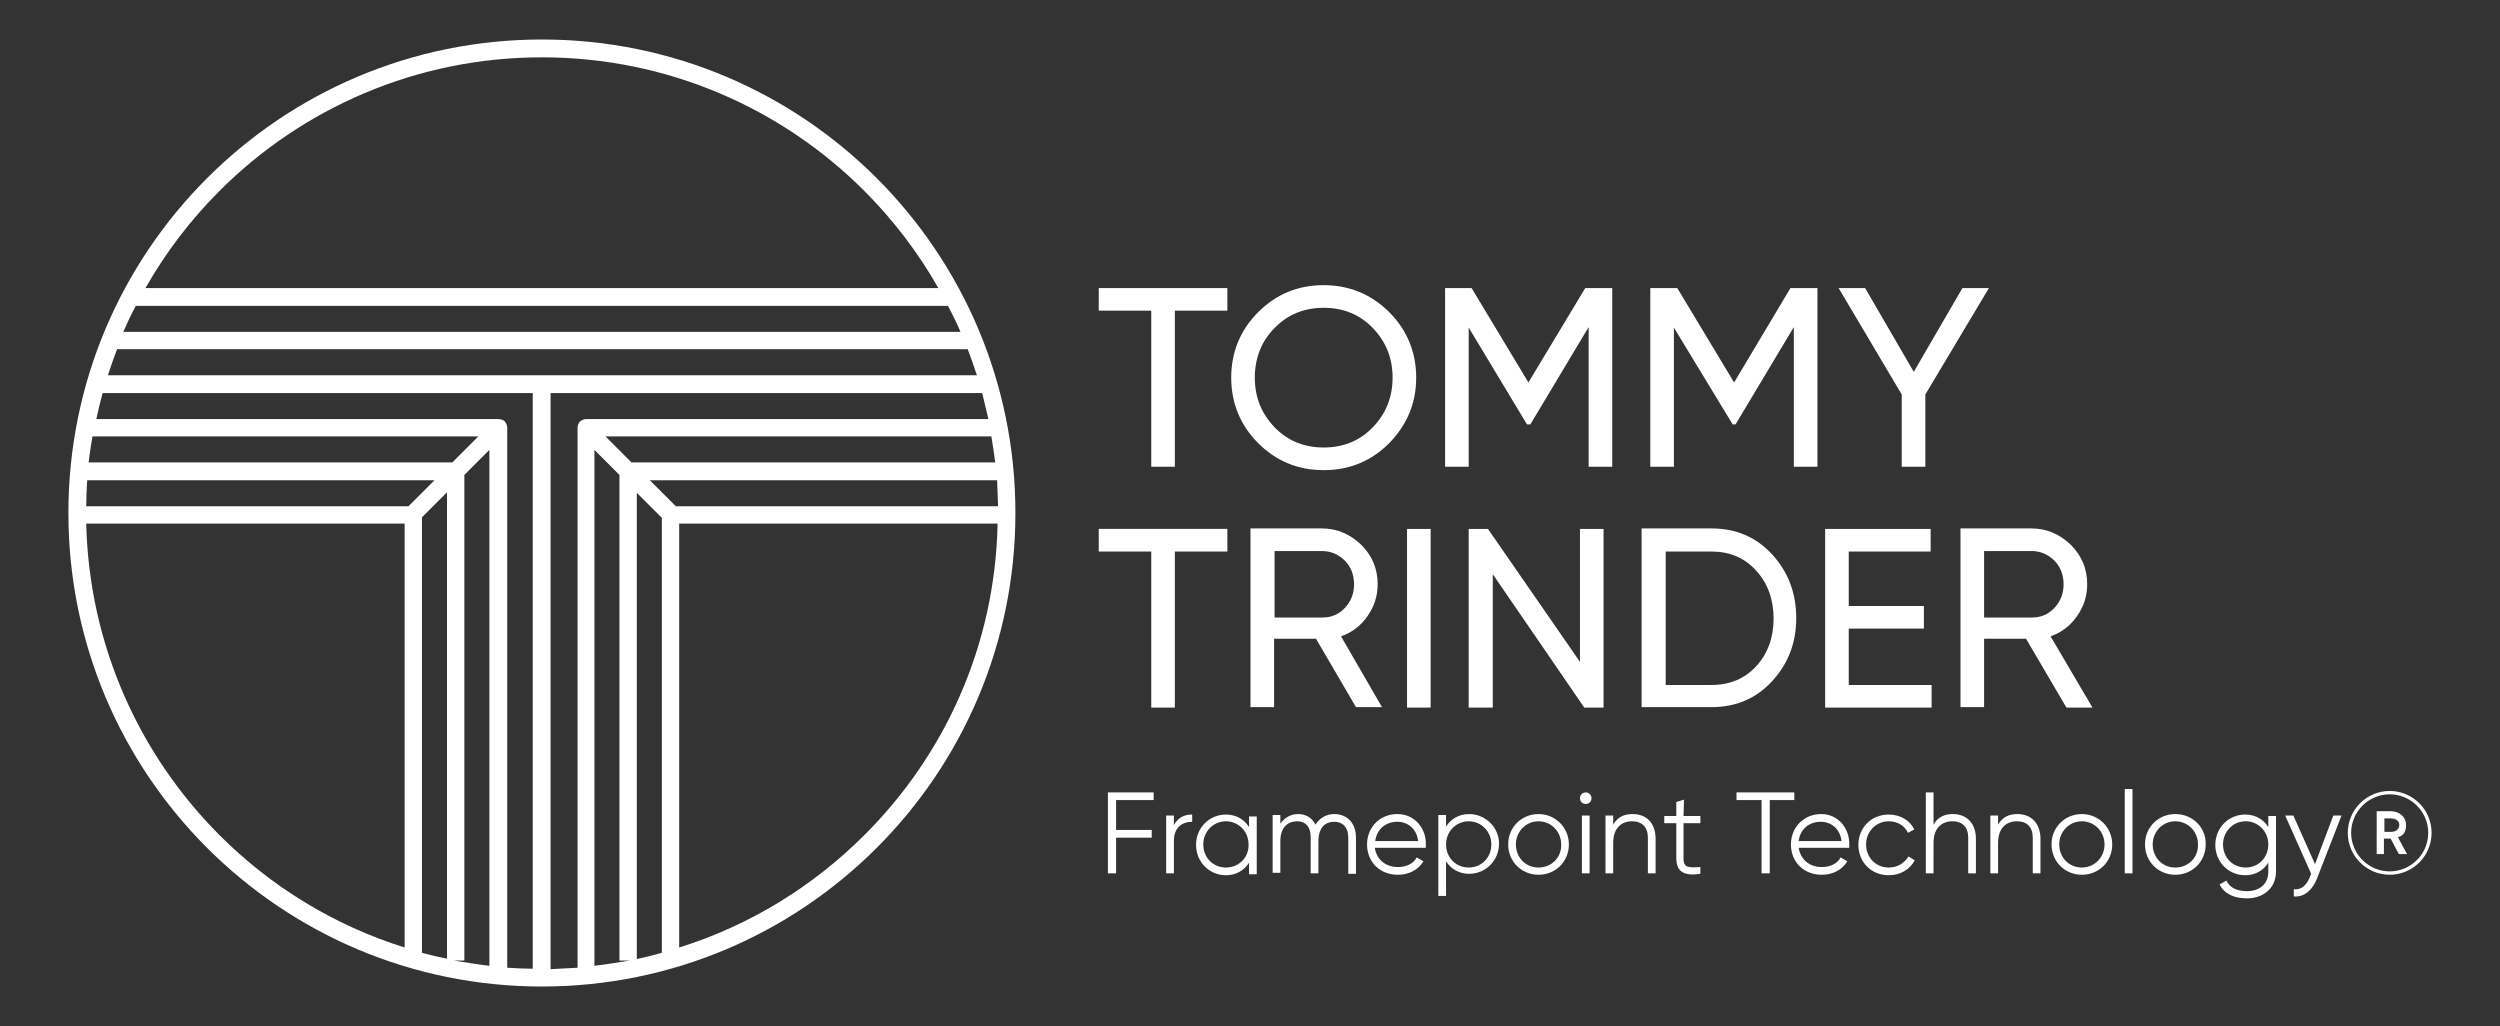 <svg xmlns="http://www.w3.org/2000/svg" id="Layer_1" x="0" y="0" version="1.1" viewBox="0 0 519 213" xml:space="preserve"><rect x="0" y="0" width="519" height="213" fill="#333333" stroke="none"/><style type="text/css">.st0{fill:#FFFFFF;}</style><path d="M112.5 8.2c-54.3 0-98.3 44-98.3 98.3s44 98.3 98.3 98.3 98.3-44 98.3-98.3-44-98.3-98.3-98.3zM45.6 173.4C29 156.8 18.5 134 17.9 108.7H84v88c-14.7-4.6-27.8-12.7-38.4-23.3zm-17.1-68.3H17.9c0-1.8.1-3.6.2-5.4H90.2l-5.4 5.4H28.5zm59.1 92.7v-90.4l5.2-5.2V199c-1.7-.3-3.4-.7-5.2-1.2zM28.5 96H18.4c.2-1.8.5-3.6.8-5.4H99.3L93.9 96H28.5zm73.1 104.5c-2.5-.3-5-.7-7.4-1.1h2.2V98.6l5.2-5.2v107.1zm9 .6c-1.8 0-3.5-.1-5.3-.2V88.8c0-.5-.2-.9-.5-1.3-.3-.3-.8-.5-1.3-.5H20c.4-1.8.8-3.6 1.3-5.4H110.6v119.5zm12.8-.6V93.4l5.2 5.2v100.8h2.2c-2.4.4-4.9.8-7.4 1.1zm14-2.7c-1.7.5-3.4.9-5.2 1.3v-96.8l5.2 5.2v90.3zm42-24.4c-10.6 10.6-23.7 18.7-38.4 23.3v-88h66.1c-.5 25.3-11 48.1-27.7 64.7zm27.8-68.3H140.3l-5.4-5.4H207c.1 1.8.1 3.6.2 5.4zm-.6-9.1h-75.5l-5.4-5.4H205.8c.3 1.8.6 3.6.8 5.4zm-1.4-9h-83.5c-.5 0-.9.2-1.3.5-.3.3-.5.8-.5 1.3v112.1c-1.8.1-3.7.2-5.6.3V81.6H203.9c.4 1.8.9 3.6 1.3 5.4zm-2.4-9.1H22.4c.6-1.8 1.2-3.6 1.9-5.4H200.9c.7 1.8 1.3 3.6 1.9 5.4zm-3.4-9H25.6c.8-1.8 1.6-3.6 2.6-5.4h168.6c.9 1.7 1.8 3.5 2.6 5.4zM30.2 59.8c4.2-7.4 9.4-14.2 15.4-20.2 17.1-17.1 40.8-27.7 66.9-27.7 26.1 0 49.8 10.6 66.9 27.7 6 6 11.2 12.8 15.4 20.2H30.2zM239 96.9h4.9V64.5h10.9v-4.7h-26.7v4.7H239zM274.8 97.6c5.4 0 9.9-1.9 13.6-5.6 3.7-3.8 5.6-8.3 5.6-13.6s-1.9-9.9-5.6-13.6c-3.7-3.7-8.3-5.6-13.6-5.6-5.4 0-9.9 1.9-13.6 5.6-3.7 3.7-5.6 8.3-5.6 13.6s1.9 9.9 5.6 13.6c3.7 3.7 8.2 5.6 13.6 5.6zm-10.2-29.5c2.7-2.8 6.1-4.2 10.2-4.2s7.5 1.4 10.2 4.2c2.7 2.8 4.1 6.2 4.1 10.3 0 4.1-1.4 7.5-4.1 10.3-2.7 2.8-6.1 4.2-10.2 4.2s-7.5-1.4-10.2-4.2-4.1-6.2-4.1-10.3 1.4-7.6 4.1-10.3zM304.9 68L317 88.1h.7l12.1-20.2v29h4.9V59.8h-5.6l-11.8 19.6-11.8-19.6H300v37.1h4.9zM347.5 68l12.2 20.1h.6l12.1-20.2v29h4.9V59.8h-5.6L360 79.4l-11.8-19.6h-5.6v37.1h4.9zM394.8 96.9h4.9v-15l13.2-22.1h-5.5l-10.1 17.4-10.1-17.4h-5.5l13.1 22.1zM239 146.9h4.9v-32.4h10.9v-4.7h-26.7v4.7H239zM278.4 132.1c2.3-.8 4.1-2.2 5.5-4.2s2.1-4.2 2.1-6.6c0-3.2-1.1-5.9-3.4-8.2-2.3-2.2-5-3.4-8.2-3.4h-14.8v37.1h4.9v-14.2h8.7l8.3 14.2h5.4l-8.5-14.7zm-13.8-3.9v-13.8h9.9c1.8 0 3.4.7 4.7 2s1.9 3 1.9 4.9-.6 3.5-1.9 4.9c-1.3 1.4-2.9 2-4.7 2h-9.9zM292.1 109.8h4.9v37.1h-4.9zM328 137.4l-19.1-27.6h-4v37.1h5v-27.7l19 27.7h4v-37.1H328zM372.9 128.3c0-5.2-1.7-9.6-5-13.2s-7.5-5.4-12.6-5.4h-14.5v37.1h14.5c5.1 0 9.3-1.8 12.6-5.4s5-7.9 5-13.1zm-17.6 13.9h-9.5v-27.7h9.5c3.8 0 6.9 1.3 9.3 4 2.4 2.6 3.6 6 3.6 9.9s-1.2 7.3-3.6 9.9c-2.4 2.6-5.5 3.9-9.3 3.9zM401 142.2h-17.2v-11.7h15.6v-4.7h-15.6v-11.3h17v-4.7h-21.9v37.1H401zM429 146.9h5.4l-8.7-14.8c2.3-.8 4.1-2.2 5.5-4.2s2.1-4.2 2.1-6.6c0-3.2-1.1-5.9-3.4-8.2-2.3-2.2-5-3.4-8.2-3.4H407v37.1h4.9v-14.2h8.7l8.4 14.3zm-17.1-32.5h9.9c1.8 0 3.4.7 4.7 2 1.3 1.3 1.9 3 1.9 4.9s-.6 3.5-1.9 4.9-2.9 2-4.7 2h-9.9v-13.8zM230 181.3h1.7v-7.4h7.4v-1.6h-7.4v-6.2h7.8v-1.6H230zM243.7 171.3v-2h-1.6v12h1.6v-6.7c0-3 1.9-4 3.8-4v-1.5c-1.5 0-2.9.5-3.8 2.2zM259.3 171.7c-1-1.6-2.7-2.6-4.8-2.6-3.4 0-6.2 2.7-6.2 6.3s2.8 6.3 6.2 6.3c2.1 0 3.8-1 4.8-2.6v2.4h1.6v-12h-1.6v2.2zm-4.8 8.4c-2.7 0-4.7-2.1-4.7-4.8s2.1-4.8 4.7-4.8 4.7 2.1 4.7 4.8c.1 2.7-2 4.8-4.7 4.8zM277 169c-1.5 0-3 .7-3.9 2.2-.7-1.4-2-2.2-3.6-2.2-1.4 0-2.7.6-3.7 2v-1.8h-1.6v12h1.6v-6.6c0-3 1.7-4.1 3.5-4.1 1.7 0 2.8 1.1 2.8 3.3v7.5h1.6v-6.6c0-3 1.5-4.1 3.3-4.1 1.7 0 2.9 1.1 2.9 3.3v7.5h1.6v-7.5c0-3.1-1.9-4.9-4.5-4.9zM290.1 169c-3.7 0-6.3 2.8-6.3 6.3 0 3.6 2.6 6.3 6.4 6.3 2.4 0 4.3-1.1 5.3-2.8l-1.4-.8c-.6 1.2-2 2-3.9 2-2.5 0-4.4-1.5-4.8-4H296v-.7c.1-3.2-2.2-6.3-5.9-6.3zm-4.6 5.6c.3-2.4 2.1-4 4.6-4 2.1 0 4 1.4 4.3 4h-8.9zM305 169c-2.1 0-3.8 1-4.8 2.6v-2.4h-1.6V186h1.6v-7.2c1 1.6 2.7 2.6 4.8 2.6 3.4 0 6.2-2.7 6.2-6.3 0-3.3-2.8-6.1-6.2-6.1zm-.1 11.1c-2.7 0-4.7-2.1-4.7-4.8s2.1-4.8 4.7-4.8 4.7 2.1 4.7 4.8c0 2.7-2 4.8-4.7 4.8zM319.4 169c-3.5 0-6.3 2.7-6.3 6.3s2.8 6.3 6.3 6.3 6.3-2.7 6.3-6.3c0-3.5-2.8-6.3-6.3-6.3zm0 11.1c-2.7 0-4.7-2.1-4.7-4.8s2.1-4.8 4.7-4.8 4.7 2.1 4.7 4.8c.1 2.7-2 4.8-4.7 4.8zM329.2 164.5c-.6 0-1.2.5-1.2 1.2s.5 1.2 1.2 1.2 1.2-.5 1.2-1.2-.6-1.2-1.2-1.2zM328.4 169.3h1.6v12h-1.6zM338.9 169c-1.7 0-3.1.6-4 2.2v-1.9h-1.6v12h1.6V175c0-3.2 1.8-4.5 3.9-4.5 2.1 0 3.3 1.2 3.3 3.4v7.4h1.6v-7.4c-.1-3-1.8-4.9-4.8-4.9zM349.6 166l-1.6.5v2.9h-2.5v1.5h2.5v7.3c0 2.9 1.8 3.7 5 3.2V180c-2.3.1-3.5.3-3.5-1.8v-7.3h3.5v-1.5h-3.5l.1-3.4zM372.5 164.5h-12v1.6h5.2v15.2h1.7v-15.2h5.1zM378.1 169c-3.7 0-6.3 2.8-6.3 6.3 0 3.6 2.6 6.3 6.4 6.3 2.4 0 4.3-1.1 5.3-2.8l-1.4-.8c-.6 1.2-2 2-3.9 2-2.5 0-4.4-1.5-4.8-4h10.5v-.7c.1-3.2-2.2-6.3-5.8-6.3zm-4.7 5.6c.3-2.4 2.1-4 4.6-4 2.1 0 4 1.4 4.3 4h-8.9zM392.1 180.1c-2.7 0-4.7-2.1-4.7-4.8s2.1-4.8 4.7-4.8c1.8 0 3.3.9 4 2.4l1.3-.7c-.9-1.9-2.9-3.1-5.3-3.1-3.6 0-6.3 2.7-6.3 6.3s2.7 6.3 6.3 6.3c2.4 0 4.4-1.2 5.4-3.1l-1.3-.8c-.8 1.3-2.2 2.3-4.1 2.3zM405.4 169c-1.7 0-3.1.6-4 2.2v-6.7h-1.6v16.8h1.6V175c0-3.2 1.8-4.5 3.9-4.5s3.3 1.2 3.3 3.4v7.4h1.6v-7.4c-.1-3-1.9-4.9-4.8-4.9zM418.8 169c-1.7 0-3.1.6-4 2.2v-1.9h-1.6v12h1.6V175c0-3.2 1.8-4.5 3.9-4.5s3.3 1.2 3.3 3.4v7.4h1.6v-7.4c-.1-3-1.9-4.9-4.8-4.9zM432.2 169c-3.5 0-6.3 2.7-6.3 6.3s2.8 6.3 6.3 6.3 6.3-2.7 6.3-6.3c0-3.5-2.8-6.3-6.3-6.3zm0 11.1c-2.7 0-4.7-2.1-4.7-4.8s2.1-4.8 4.7-4.8 4.7 2.1 4.7 4.8c0 2.7-2.1 4.8-4.7 4.8zM441.1 163.8h1.6v17.5h-1.6zM451.6 169c-3.5 0-6.3 2.7-6.3 6.3s2.8 6.3 6.3 6.3 6.3-2.7 6.3-6.3c.1-3.5-2.7-6.3-6.3-6.3zm0 11.1c-2.7 0-4.7-2.1-4.7-4.8s2.1-4.8 4.7-4.8 4.7 2.1 4.7 4.8c.1 2.7-2 4.8-4.7 4.8zM470.9 171.7c-1-1.6-2.7-2.6-4.8-2.6-3.4 0-6.2 2.7-6.2 6.3s2.8 6.3 6.2 6.3c2.1 0 3.8-1 4.8-2.6v1.9c0 2.4-1.7 4-4.4 4-2.6 0-3.7-1-4.3-2.2l-1.4.8c.9 1.9 2.9 2.9 5.7 2.9 3.1 0 6-1.9 6-5.6v-11.5h-1.6v2.3zm-4.7 8.4c-2.7 0-4.7-2.1-4.7-4.8s2.1-4.8 4.7-4.8 4.7 2.1 4.7 4.8c0 2.7-2 4.8-4.7 4.8zM480.6 179.4l-4.5-10.1h-1.7l5.4 12.1-.3.7c-.6 1.6-1.7 2.7-3.3 2.5v1.5c2.2.2 3.9-1.4 4.8-3.7l5.1-13.1h-1.7l-3.8 10.1zM496.1 164.2c-4.8 0-8.7 3.9-8.7 8.7s3.9 8.7 8.7 8.7c4.8 0 8.7-3.9 8.7-8.7 0-4.8-3.9-8.7-8.7-8.7zm0 16.7c-4.4 0-8-3.6-8-8s3.6-8 8-8 8 3.6 8 8-3.6 8-8 8z" class="st0"/><path d="M499.5 171.3c0-1.5-1.1-2.9-3.4-2.9h-2.7v8.9h1.5v-3.2h1.4l1.7 3.2h1.7l-1.9-3.5c1.2-.3 1.7-1.2 1.7-2.5zm-3.2 1.4H495v-2.8h1.3c1.2 0 1.8.6 1.8 1.4-.1.9-.7 1.4-1.8 1.4z" class="st0"/></svg>